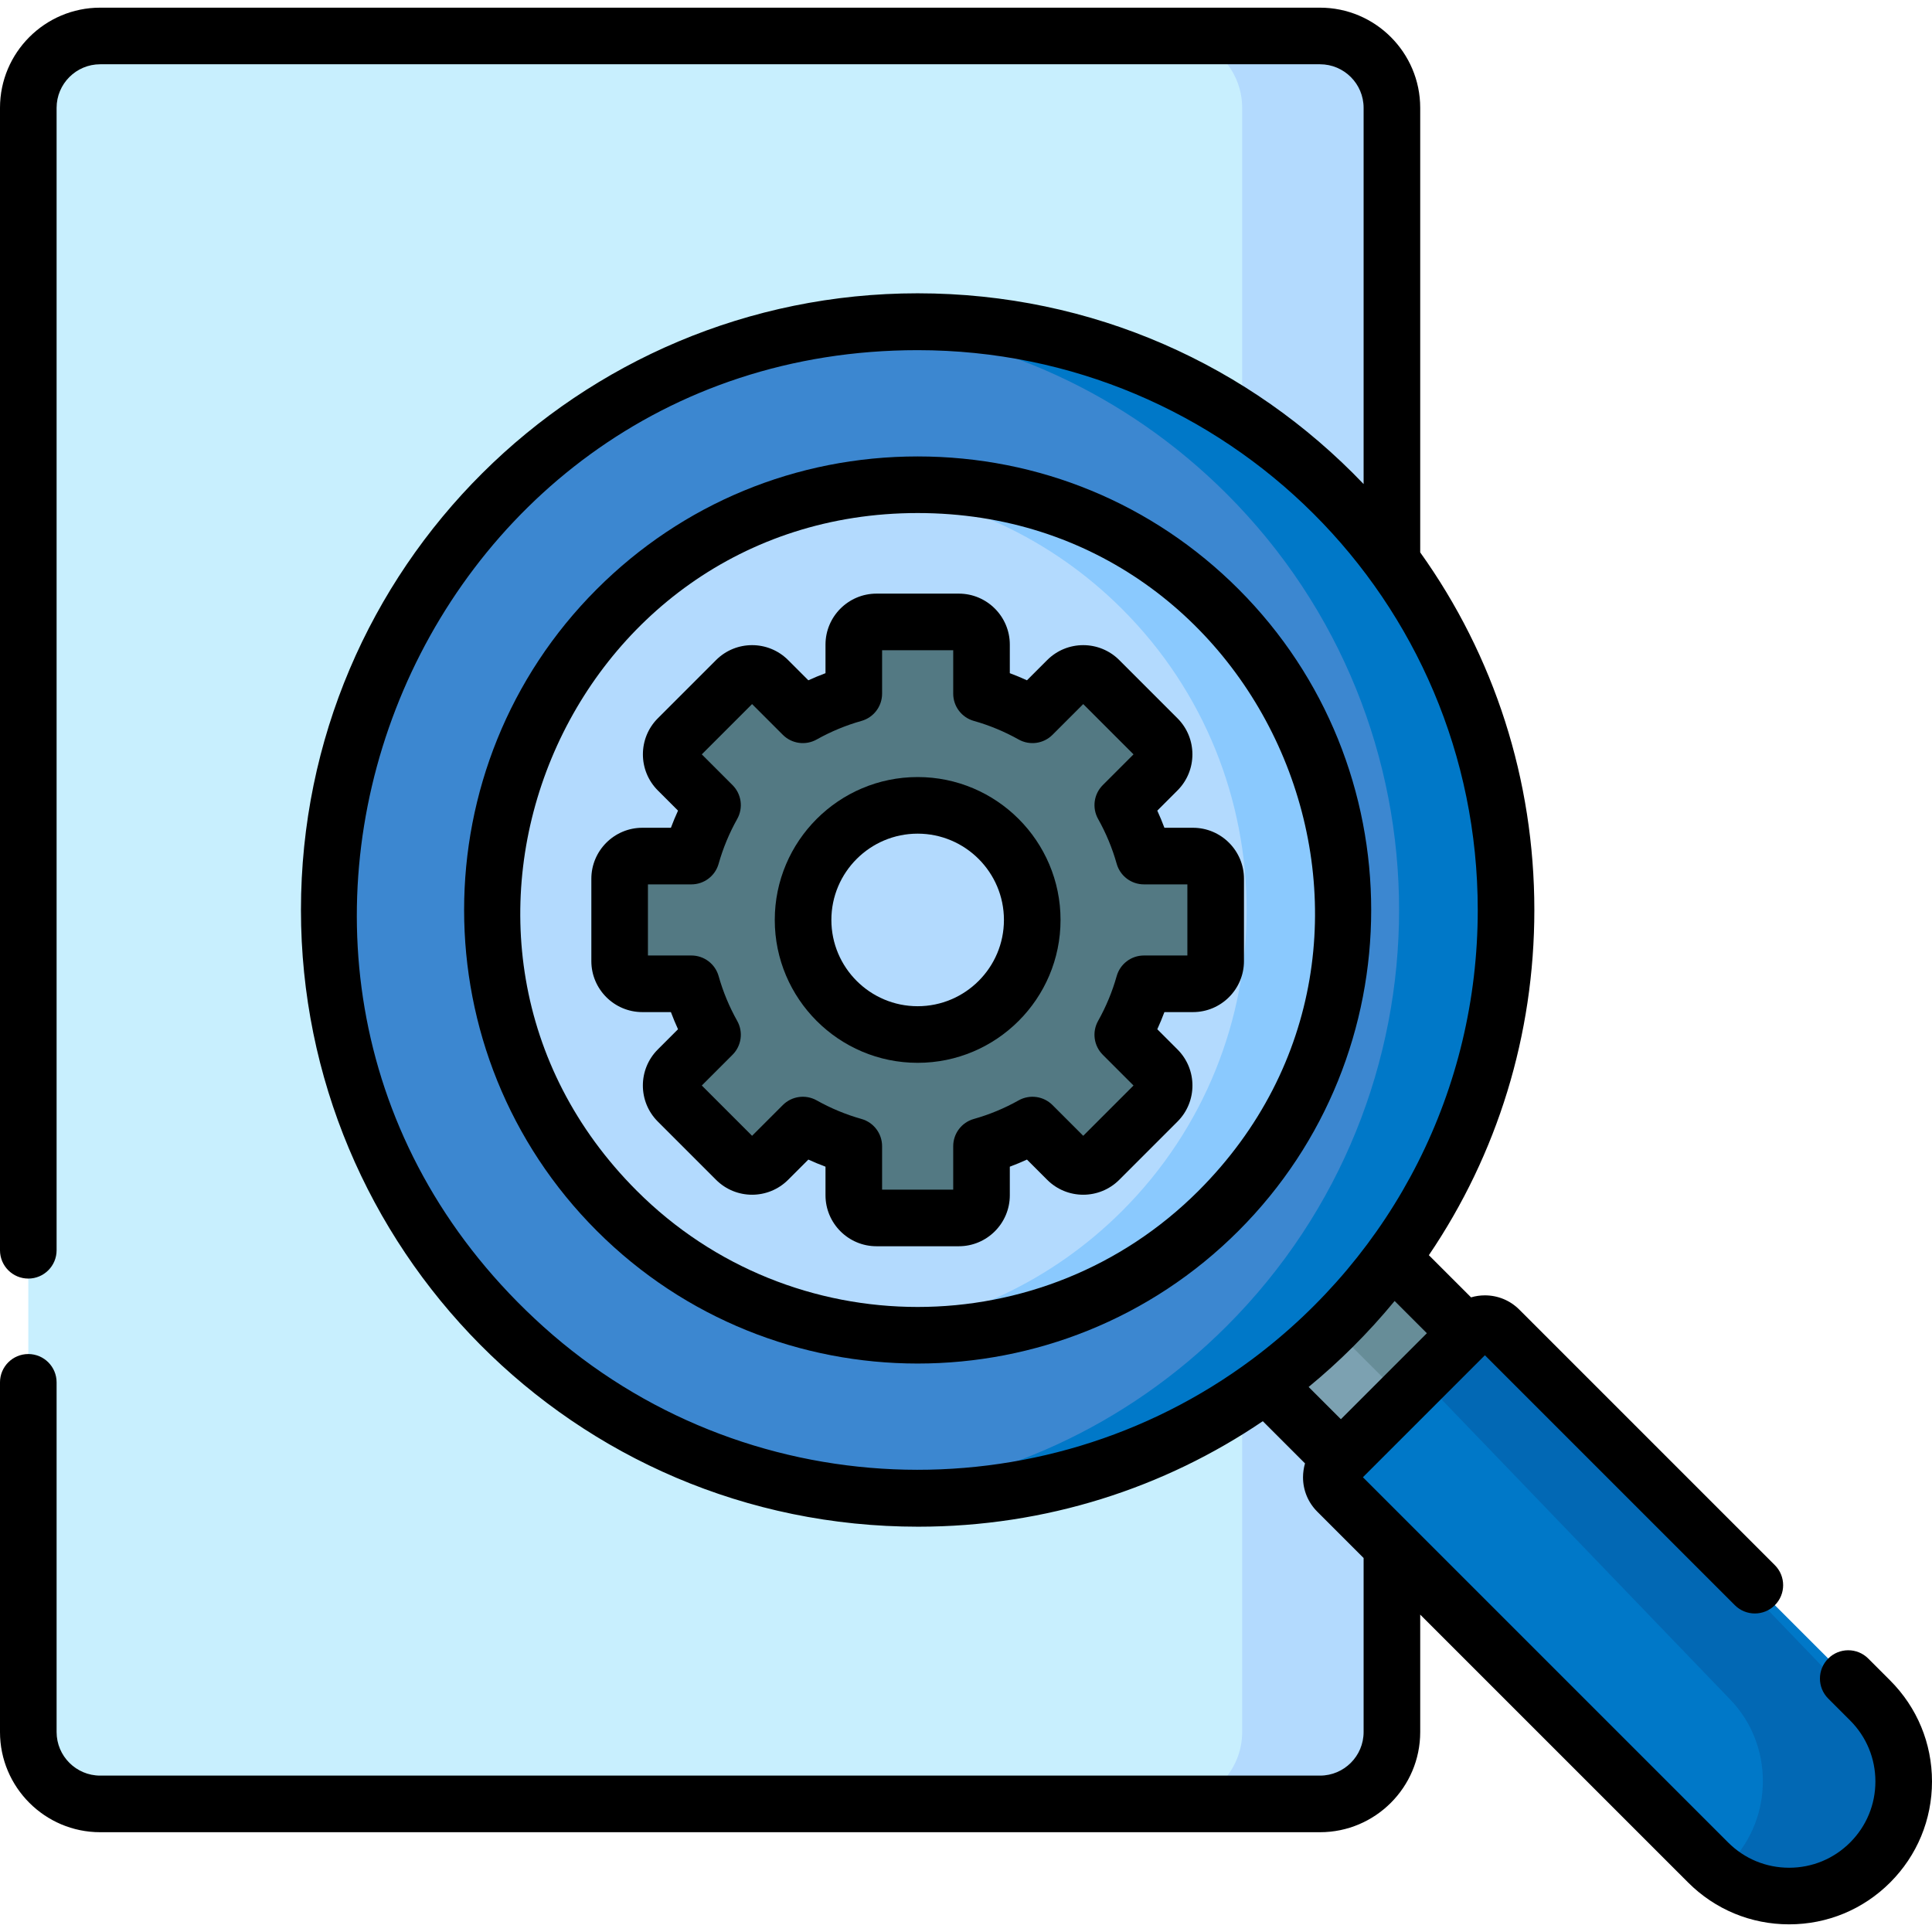 <svg id="Capa_1" enable-background="new 0 0 512 512" height="512" viewBox="0 0 512 512" width="512" xmlns="http://www.w3.org/2000/svg"><g><g><path d="m349.82 478.054h-323.268c-10.522 0-19.052-8.53-19.052-19.052v-430.419c0-10.523 8.53-19.053 19.052-19.053h323.268c10.522 0 19.052 8.53 19.052 19.052v430.419c.001 10.523-8.529 19.053-19.052 19.053z" fill="#c8effe"/><path d="m349.82 9.53h-39.685c10.522 0 19.052 8.53 19.052 19.052v430.419c0 10.522-8.53 19.052-19.052 19.052h39.685c10.522 0 19.052-8.53 19.052-19.052v-430.418c.001-10.523-8.529-19.053-19.052-19.053z" fill="#b3dafe"/><path d="m328.718 284.183h47.228v132.237h-47.228z" fill="#7ca1b1" transform="matrix(.707 -.707 .707 .707 -144.505 351.738)"/><path d="m322.277 286.851-17.008 17.008 76.498 76.498-16.387 16.387 17.008 17.008 33.395-33.395z" fill="#678d98"/><path d="m389.698 352.364-35.303 35.303c-2.108 2.108-2.108 5.525 0 7.633l98.277 98.277c11.857 11.857 31.08 11.857 42.936 0 11.857-11.857 11.857-31.08 0-42.936l-98.277-98.277c-2.108-2.108-5.525-2.108-7.633 0z" fill="#0078c8"/><circle cx="243.188" cy="241.158" fill="#3c87d0" r="155.931"/><circle cx="243.188" cy="241.158" fill="#b3dafe" r="112.75"/><path d="m316.147 226.869h-12.997c-1.34-4.757-3.233-9.281-5.601-13.503l9.196-9.196c2.35-2.35 2.35-6.16 0-8.51l-15.424-15.424c-2.35-2.35-6.16-2.35-8.51 0l-9.196 9.196c-4.222-2.368-8.746-4.262-13.503-5.601v-12.997c0-3.323-2.694-6.017-6.017-6.017h-21.812c-3.323 0-6.017 2.694-6.017 6.017v12.997c-4.757 1.34-9.281 3.233-13.503 5.601l-9.196-9.196c-2.35-2.35-6.16-2.35-8.51 0l-15.424 15.424c-2.35 2.35-2.35 6.16 0 8.51l9.196 9.196c-2.368 4.222-4.261 8.747-5.601 13.503h-12.998c-3.323 0-6.017 2.694-6.017 6.017v21.812c0 3.323 2.694 6.017 6.017 6.017h12.997c1.34 4.757 3.233 9.281 5.601 13.503l-9.196 9.196c-2.35 2.35-2.35 6.16 0 8.509l15.424 15.424c2.35 2.35 6.16 2.35 8.51 0l9.196-9.196c4.222 2.368 8.746 4.262 13.503 5.602v12.997c0 3.323 2.694 6.017 6.017 6.017h21.812c3.323 0 6.017-2.694 6.017-6.017v-12.997c4.757-1.34 9.281-3.233 13.503-5.602l9.196 9.196c2.35 2.35 6.16 2.35 8.51 0l15.424-15.424c2.35-2.35 2.35-6.16 0-8.509l-9.196-9.196c2.368-4.222 4.261-8.746 5.601-13.503h12.997c3.323 0 6.017-2.694 6.017-6.017v-21.812c.002-3.323-2.693-6.017-6.016-6.017z" fill="#537983"/><circle cx="243.188" cy="243.792" fill="#b3dafe" r="30.366"/><path d="m491.42 450.476-94.821-98.589c-2.034-2.114-5.331-2.114-7.365 0l-12.728 13.233 82.094 85.355c11.44 11.894 11.44 31.178 0 43.073-1.343 1.397-2.787 2.623-4.303 3.691 11.397 8.033 27.027 6.806 37.123-3.691 11.44-11.893 11.44-31.177 0-43.072z" fill="#0268b4"/><path d="m353.448 130.898c-34.056-34.056-79.945-49.059-124.433-45.022 35.059 3.181 69.248 18.183 96.086 45.022 60.895 60.895 60.895 159.624 0 220.519-26.839 26.839-61.027 41.841-96.086 45.022 44.487 4.036 90.377-10.966 124.433-45.022 60.895-60.894 60.895-159.624 0-220.519z" fill="#0078c8"/><path d="m322.915 161.432c-25.223-25.223-59.522-35.968-92.482-32.247 24.485 2.764 48.232 13.509 66.97 32.247 43.961 43.961 43.961 115.491 0 159.452-18.738 18.738-42.485 29.482-66.97 32.247 32.96 3.721 67.259-7.023 92.482-32.247 43.961-43.961 43.961-115.491 0-159.452z" fill="#8ac9fe"/></g><g><path d="m243.188 120.961c-32.154 0-62.352 12.49-85.029 35.168-46.885 46.885-46.885 123.173 0 170.059 23.442 23.443 54.236 35.164 85.029 35.164s61.587-11.721 85.029-35.164c46.885-46.885 46.885-123.173 0-170.059-22.677-22.678-52.875-35.168-85.029-35.168zm74.423 194.62c-41.037 41.037-107.809 41.037-148.846 0-66.178-66.178-18.896-179.62 74.423-179.62 93.348 0 140.585 113.458 74.423 179.62z"/><path d="m500.911 445.337-5.805-5.805c-2.929-2.929-7.678-2.929-10.606 0-2.929 2.929-2.929 7.678 0 10.606l5.804 5.805c4.318 4.318 6.696 10.06 6.696 16.166s-2.378 11.847-6.696 16.165c-4.317 4.318-10.058 6.696-16.165 6.696-6.106 0-11.847-2.378-16.165-6.696-3.308-3.308-91.758-91.758-96.79-96.79l32.33-32.33 66.236 66.236c2.929 2.929 7.678 2.929 10.606 0 2.929-2.929 2.929-7.678 0-10.606l-67.723-67.723c-2.436-2.436-5.675-3.778-9.121-3.778-1.261 0-2.492.184-3.668.531l-11.179-11.179c18.175-26.796 27.953-58.383 27.953-91.477 0-34.459-10.601-67.286-30.247-94.77v-117.805c0-14.641-11.911-26.552-26.552-26.552h-323.267c-14.641-.001-26.552 11.91-26.552 26.552v302.751c0 4.142 3.358 7.5 7.5 7.5s7.5-3.358 7.5-7.5v-302.751c0-6.37 5.182-11.552 11.552-11.552h323.268c6.37 0 11.552 5.182 11.552 11.552v99.695c-30.054-31.462-71.842-50.55-118.184-50.55-.004 0-.008 0-.013 0-89.702 0-163.418 72.614-163.418 163.431 0 89.223 72.085 163.43 163.579 163.43 33.866 0 65.252-10.286 91.322-27.958l11.182 11.182c-.329 1.112-.527 2.505-.527 3.671s0 0 0 0c0 3.446 1.342 6.685 3.778 9.12l12.281 12.281v46.117c0 6.37-5.182 11.552-11.552 11.552h-323.268c-6.37 0-11.552-5.182-11.552-11.552v-92.668c0-4.142-3.358-7.5-7.5-7.5s-7.5 3.358-7.5 7.5v92.668c0 14.641 11.911 26.552 26.552 26.552h323.268c14.641 0 26.552-11.911 26.552-26.552v-31.117l70.996 70.995c7.151 7.151 16.658 11.089 26.771 11.089s19.621-3.938 26.771-11.089c7.152-7.15 11.09-16.657 11.09-26.771 0-10.112-3.938-19.62-11.089-26.772zm-122.774-92.019-22.789 22.788-8.548-8.549c8.016-6.587 15.742-14.214 22.793-22.783zm-46.235 6.845c-56.005 41.805-135.035 38.952-187.889-8.571-101.631-91.495-35.773-258.795 99.175-258.795 81.829 0 148.431 66.135 148.431 148.361 0 47.641-22.369 91.082-59.717 119.005z"/><path d="m243.188 205.927c-20.879 0-37.866 16.986-37.866 37.866s16.986 37.866 37.866 37.866 37.866-16.986 37.866-37.866-16.986-37.866-37.866-37.866zm0 60.731c-12.608 0-22.866-10.257-22.866-22.866s10.257-22.866 22.866-22.866 22.866 10.257 22.866 22.866-10.257 22.866-22.866 22.866z"/><path d="m308.58 219.369c-.574-1.535-1.203-3.05-1.885-4.542l5.353-5.354c5.271-5.271 5.271-13.846 0-19.116l-15.423-15.423c-5.283-5.283-13.834-5.284-19.116 0l-5.354 5.353c-1.492-.682-3.008-1.311-4.543-1.885v-7.568c0-7.453-6.064-13.517-13.517-13.517h-21.813c-7.453 0-13.517 6.064-13.517 13.517v7.568c-1.535.574-3.051 1.203-4.543 1.885l-5.353-5.353c-5.282-5.284-13.833-5.284-19.117 0l-15.423 15.423c-5.271 5.271-5.271 13.846 0 19.116l5.353 5.354c-.682 1.492-1.311 3.008-1.885 4.542h-7.568c-7.453 0-13.517 6.064-13.517 13.518v21.813c0 7.453 6.064 13.517 13.517 13.517h7.568c.574 1.535 1.203 3.051 1.885 4.543l-5.353 5.353c-5.283 5.281-5.285 13.834 0 19.116l15.423 15.424c5.283 5.283 13.834 5.284 19.116 0l5.354-5.353c1.492.682 3.008 1.311 4.543 1.885v7.567c0 7.453 6.064 13.517 13.517 13.517h21.813c7.453 0 13.517-6.064 13.517-13.517v-7.567c1.535-.574 3.051-1.203 4.543-1.885l5.353 5.353c5.282 5.284 13.833 5.284 19.117 0l15.423-15.423c5.283-5.281 5.285-13.834 0-19.116l-5.353-5.354c.682-1.492 1.311-3.008 1.885-4.543h7.568c7.453 0 13.517-6.064 13.517-13.517v-21.813c0-7.454-6.064-13.518-13.517-13.518zm6.085 33.847h-11.515c-3.359 0-6.309 2.233-7.219 5.467-1.16 4.119-2.816 8.112-4.923 11.868-1.644 2.93-1.138 6.596 1.238 8.972l8.147 8.147-13.326 13.327-8.148-8.148c-2.376-2.376-6.043-2.882-8.973-1.238-3.755 2.107-7.748 3.763-11.867 4.923-3.233.911-5.467 3.86-5.467 7.219v11.514h-18.847v-11.514c0-3.359-2.233-6.309-5.467-7.219-4.119-1.16-8.112-2.816-11.867-4.923-2.931-1.644-6.598-1.138-8.973 1.238l-8.148 8.148-13.326-13.327 8.147-8.147c2.376-2.376 2.882-6.042 1.238-8.972-2.107-3.756-3.763-7.749-4.923-11.868-.911-3.233-3.86-5.467-7.219-5.467h-11.515v-18.847h11.515c3.359 0 6.308-2.233 7.219-5.466 1.16-4.12 2.817-8.112 4.923-11.867 1.644-2.931 1.138-6.597-1.238-8.973l-8.147-8.148 13.327-13.327 8.148 8.147c2.376 2.376 6.041 2.881 8.972 1.238 3.756-2.107 7.749-3.763 11.868-4.923 3.233-.911 5.467-3.86 5.467-7.219v-11.515h18.847v11.515c0 3.359 2.233 6.309 5.467 7.219 4.119 1.16 8.112 2.816 11.868 4.923 2.931 1.643 6.597 1.138 8.972-1.238l8.148-8.147 13.327 13.327-8.147 8.148c-2.376 2.376-2.882 6.042-1.238 8.973 2.106 3.755 3.763 7.748 4.923 11.867.911 3.233 3.86 5.466 7.219 5.466h11.515v18.847z"/></g></g></svg>